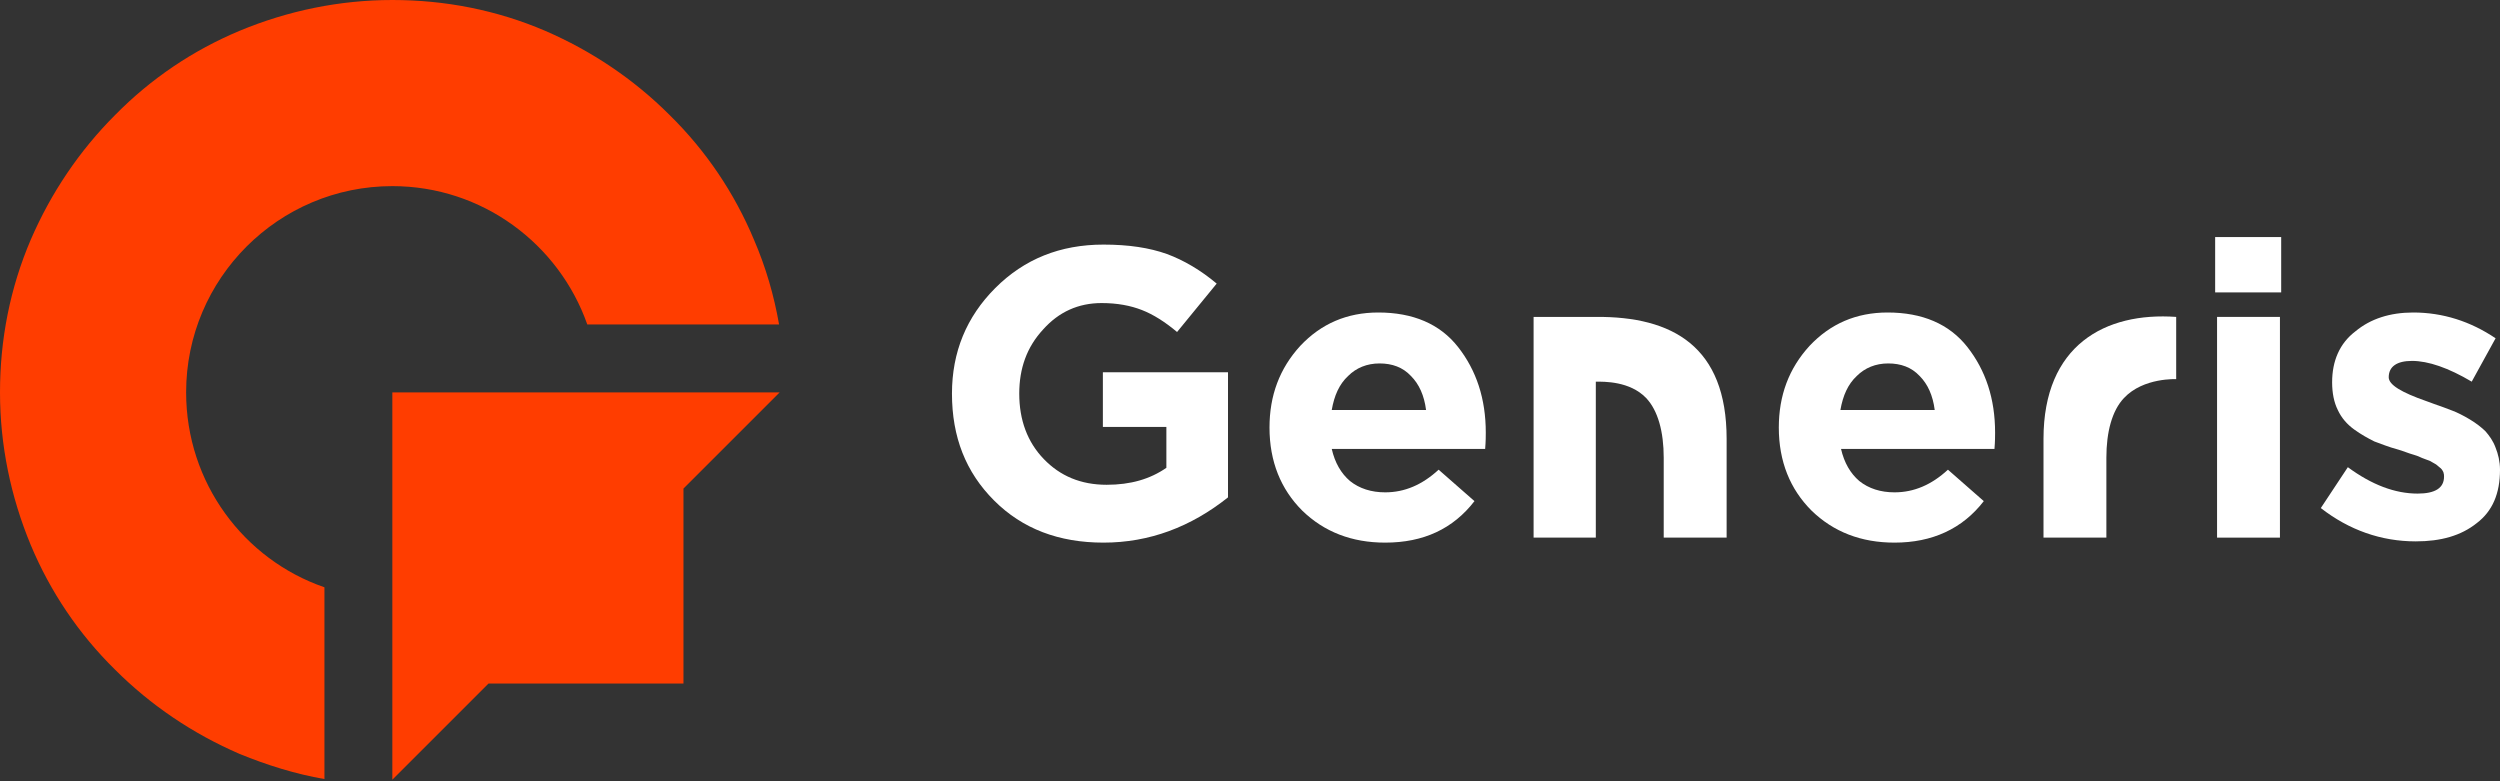 <svg width="80" height="25" viewBox="0 0 80 25" fill="none" xmlns="http://www.w3.org/2000/svg">
<rect x="0" y="0" width="80" height="25" fill="#333333" stroke="none"/>
<path d="M5.956 12.555C5.956 8.913 8.913 5.956 12.555 5.956C15.433 5.956 17.887 7.807 18.793 10.382H24.93C24.769 9.457 24.507 8.551 24.125 7.666C23.501 6.177 22.596 4.829 21.429 3.682C20.282 2.535 18.934 1.63 17.445 0.986C15.895 0.322 14.245 0 12.555 0C10.865 0 9.215 0.342 7.666 0.986C6.177 1.61 4.829 2.515 3.682 3.682C2.535 4.829 1.63 6.177 0.986 7.666C0.322 9.215 0 10.865 0 12.555C0 14.245 0.342 15.895 0.986 17.445C1.61 18.934 2.515 20.282 3.682 21.429C4.829 22.576 6.177 23.481 7.666 24.125C8.551 24.487 9.457 24.769 10.382 24.93V18.793C7.807 17.907 5.956 15.453 5.956 12.555Z" fill="#FF3D00"/>
<path d="M24.95 12.556L21.871 15.634V21.872H15.634L12.555 24.95V12.556H24.95Z" fill="#FF3D00"/>
<path d="M35.312 17.364C33.883 17.364 32.716 16.922 31.811 16.016C30.905 15.111 30.463 13.984 30.463 12.596C30.463 11.268 30.925 10.141 31.851 9.215C32.777 8.29 33.923 7.827 35.312 7.827C36.117 7.827 36.781 7.928 37.344 8.129C37.887 8.33 38.431 8.652 38.934 9.075L37.666 10.624C37.284 10.302 36.901 10.06 36.539 9.92C36.177 9.779 35.755 9.698 35.252 9.698C34.507 9.698 33.883 9.98 33.38 10.543C32.857 11.107 32.616 11.791 32.616 12.596C32.616 13.441 32.877 14.145 33.4 14.688C33.923 15.232 34.587 15.513 35.413 15.513C36.177 15.513 36.801 15.332 37.324 14.97V13.662H35.292V11.912H39.296V15.916C38.109 16.861 36.781 17.364 35.312 17.364Z" fill="white"/>
<path d="M44.326 17.364C43.26 17.364 42.374 17.022 41.67 16.338C40.986 15.654 40.624 14.769 40.624 13.682C40.624 12.656 40.946 11.791 41.61 11.066C42.274 10.362 43.099 10 44.105 10C45.211 10 46.077 10.362 46.66 11.107C47.243 11.851 47.545 12.757 47.545 13.843C47.545 13.944 47.545 14.125 47.525 14.366H42.616C42.716 14.809 42.917 15.151 43.199 15.392C43.501 15.634 43.883 15.755 44.326 15.755C44.95 15.755 45.513 15.513 46.036 15.03L47.183 16.036C46.499 16.922 45.553 17.364 44.326 17.364ZM42.616 13.119H45.634C45.574 12.656 45.413 12.294 45.151 12.032C44.889 11.751 44.547 11.63 44.145 11.63C43.742 11.63 43.4 11.771 43.139 12.032C42.857 12.294 42.696 12.656 42.616 13.119Z" fill="white"/>
<path d="M60.624 17.364C59.557 17.364 58.672 17.022 57.968 16.338C57.284 15.654 56.922 14.769 56.922 13.682C56.922 12.656 57.243 11.791 57.907 11.066C58.571 10.362 59.396 10 60.402 10C61.509 10 62.374 10.362 62.958 11.107C63.541 11.851 63.843 12.757 63.843 13.843C63.843 13.944 63.843 14.125 63.823 14.366H58.913C59.014 14.809 59.215 15.151 59.497 15.392C59.799 15.634 60.181 15.755 60.624 15.755C61.248 15.755 61.811 15.513 62.334 15.03L63.481 16.036C62.797 16.922 61.831 17.364 60.624 17.364ZM58.893 13.119H61.911C61.851 12.656 61.69 12.294 61.429 12.032C61.167 11.751 60.825 11.63 60.422 11.63C60.02 11.63 59.678 11.771 59.416 12.032C59.135 12.294 58.974 12.656 58.893 13.119Z" fill="white"/>
<path d="M69.658 12.133C69.658 12.133 68.591 12.072 67.968 12.736C67.585 13.139 67.404 13.823 67.404 14.648V17.203H65.392V14.044C65.392 11.046 67.364 9.98 69.638 10.141V12.133H69.658Z" fill="white"/>
<path d="M70.885 9.357V7.586H72.998V9.357H70.885ZM70.946 17.204V10.141H72.958V17.204H70.946Z" fill="white"/>
<path d="M77.304 17.324C76.197 17.324 75.171 16.962 74.266 16.258L75.131 14.95C75.895 15.513 76.64 15.795 77.364 15.795C77.928 15.795 78.209 15.614 78.209 15.252C78.209 15.211 78.209 15.171 78.189 15.111C78.169 15.07 78.149 15.03 78.109 14.99C78.068 14.95 78.028 14.93 77.988 14.889C77.948 14.849 77.887 14.829 77.827 14.789C77.767 14.748 77.706 14.728 77.646 14.708C77.606 14.688 77.525 14.668 77.445 14.628C77.364 14.588 77.284 14.567 77.223 14.547C77.163 14.527 77.082 14.507 76.982 14.467C76.881 14.427 76.801 14.406 76.74 14.386C76.439 14.306 76.197 14.205 75.976 14.125C75.775 14.024 75.553 13.903 75.332 13.742C75.111 13.582 74.93 13.38 74.809 13.119C74.688 12.877 74.628 12.575 74.628 12.233C74.628 11.549 74.869 10.986 75.372 10.604C75.855 10.201 76.479 10 77.223 10C78.169 10 79.054 10.282 79.859 10.825L79.095 12.213C78.35 11.771 77.706 11.549 77.183 11.549C76.7 11.549 76.439 11.73 76.439 12.072C76.439 12.314 76.841 12.555 77.646 12.837C77.746 12.877 77.827 12.897 77.867 12.918C78.109 12.998 78.31 13.079 78.471 13.139C78.632 13.199 78.833 13.3 79.034 13.421C79.235 13.541 79.416 13.682 79.537 13.803C79.658 13.944 79.779 14.105 79.859 14.326C79.94 14.527 80 14.769 80 15.03C80 15.795 79.759 16.358 79.256 16.74C78.752 17.143 78.109 17.324 77.304 17.324Z" fill="white"/>
<path d="M55.252 14.044V17.203H53.239V14.648C53.239 13.823 53.058 13.139 52.676 12.736C52.153 12.193 51.328 12.213 51.066 12.213V17.203H49.075V10.141H51.066C53.521 10.121 55.252 11.087 55.252 14.044Z" fill="white"/>
</svg>
